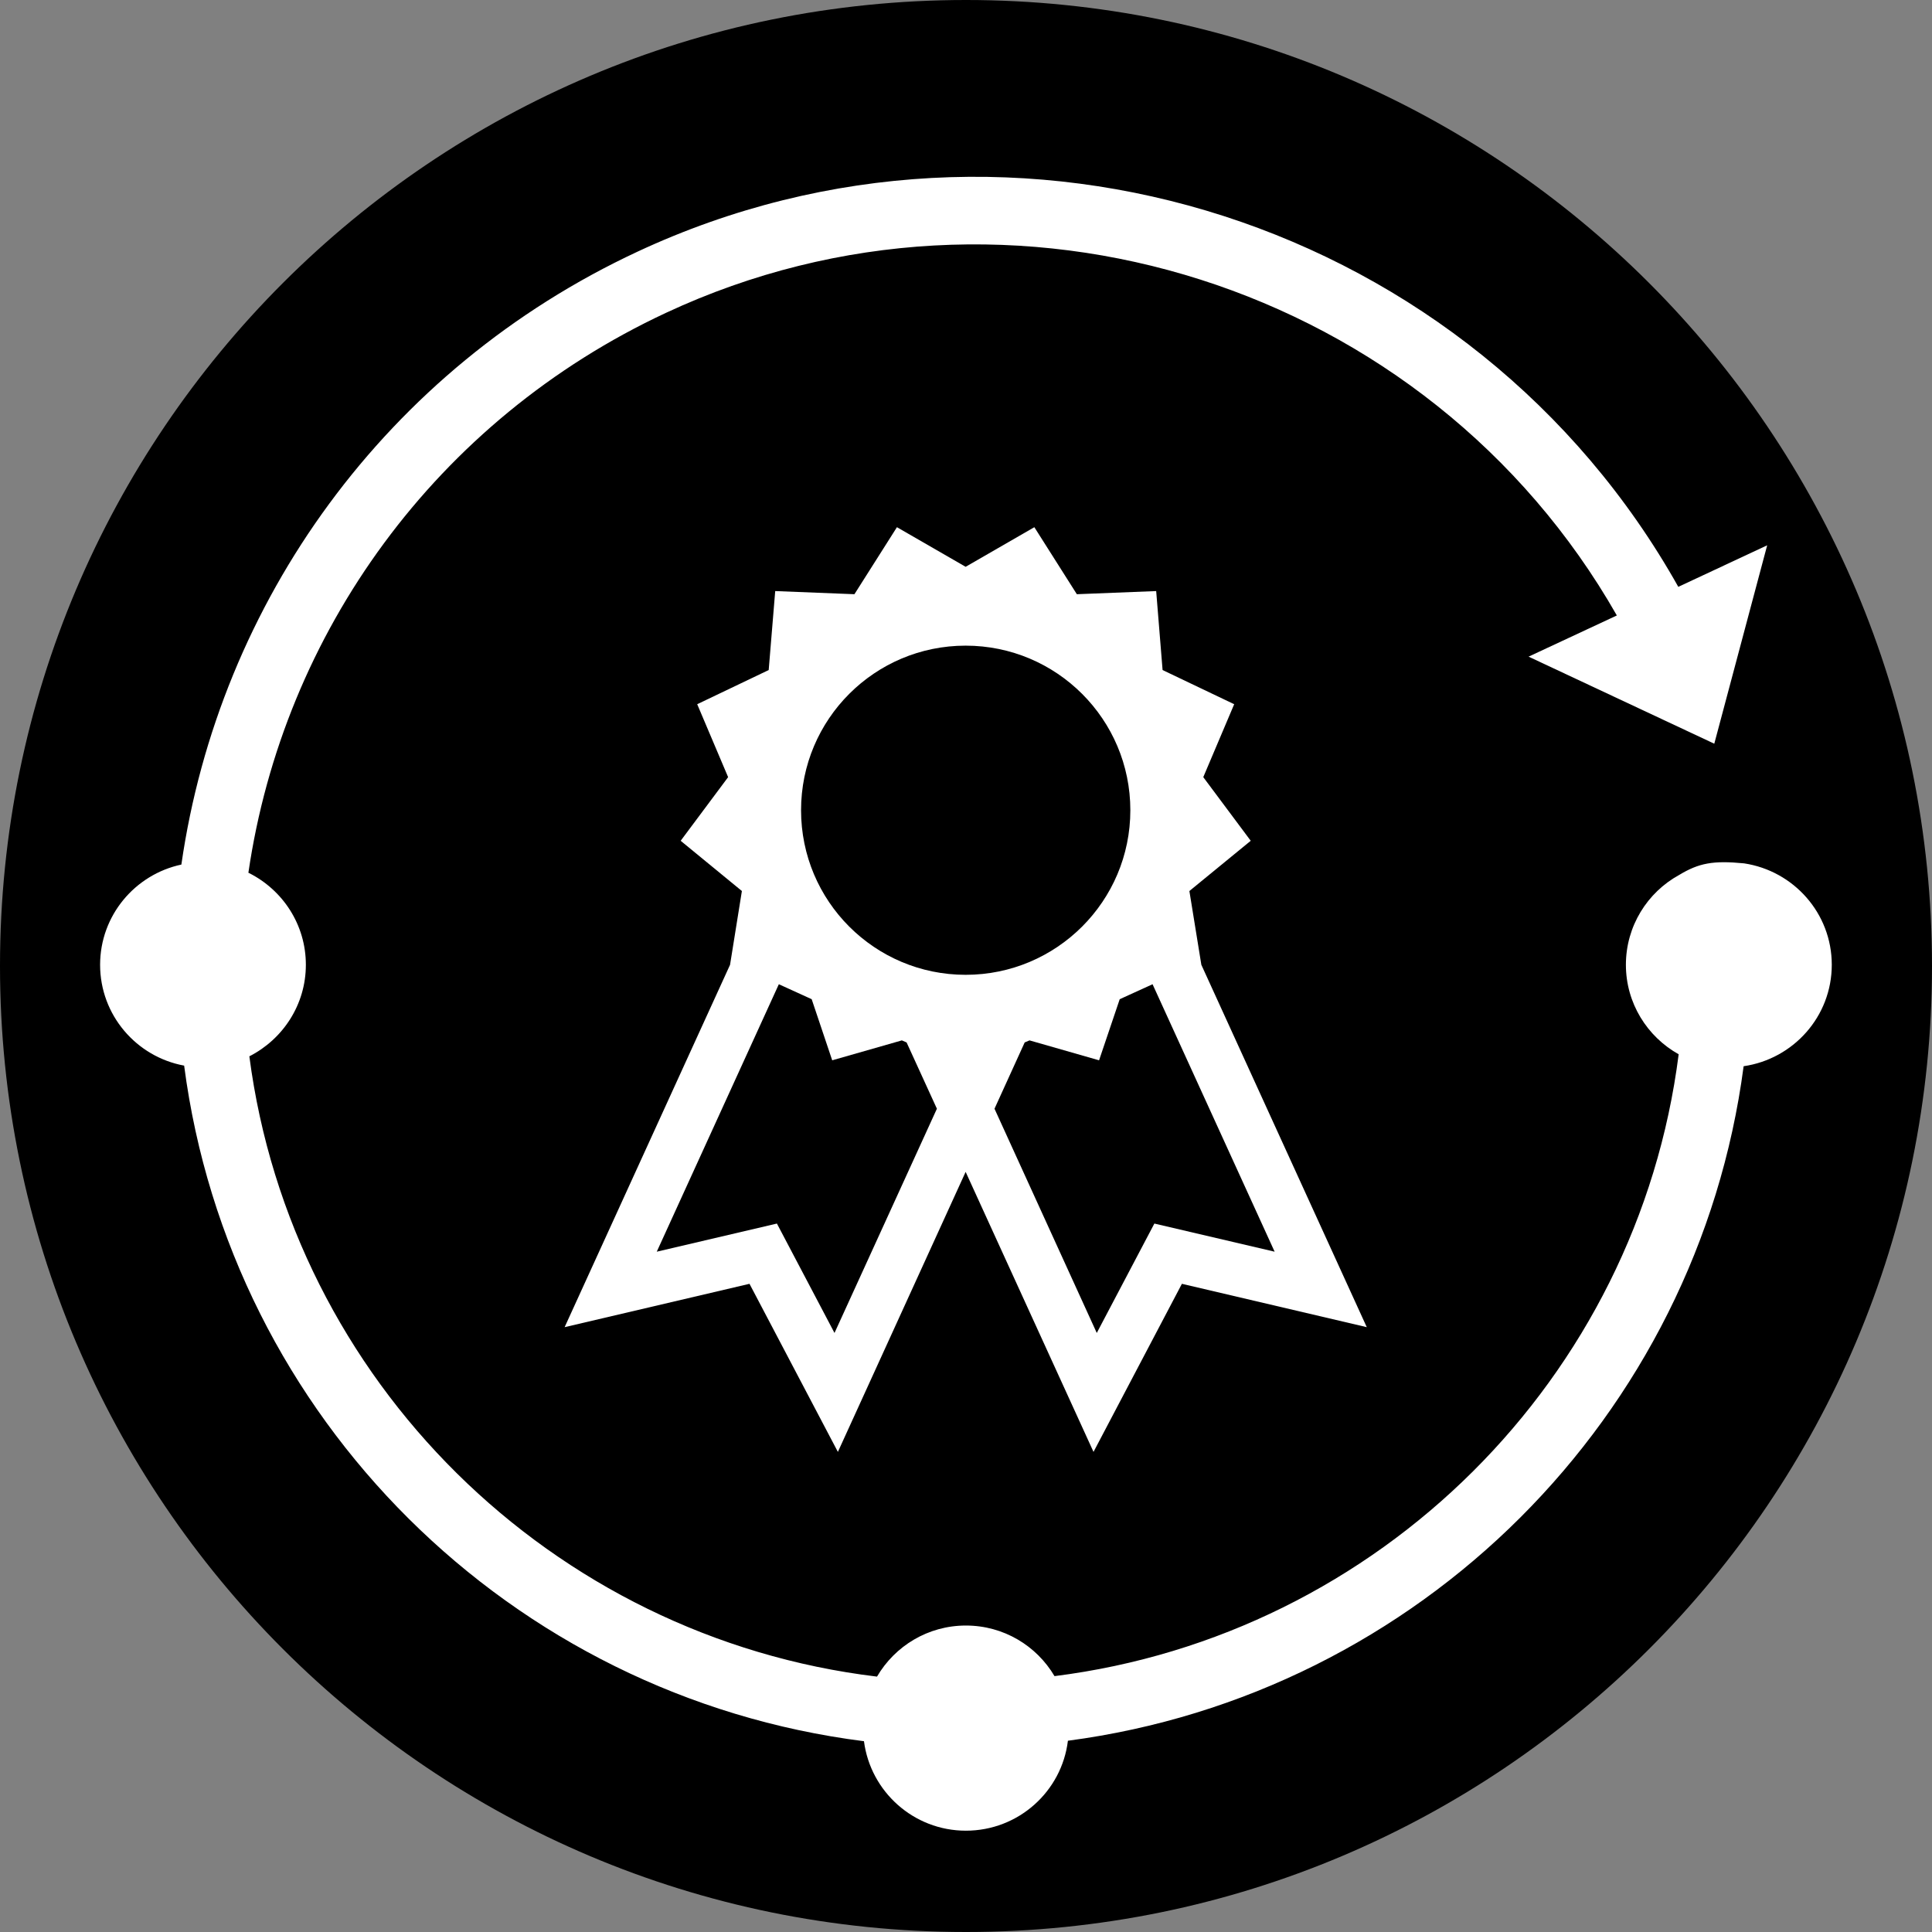 <svg xmlns="http://www.w3.org/2000/svg" viewBox="0 0 16 16">
  <rect x="0" y="0" width="16" height="16" fill="#808080" stroke="none"/>
  <g fill="none">
  <g class="ti-tds-positive-bg" fill="#000" fill-rule="nonzero">
    <path d="M16,8 C16,12.418 12.418,16 8,16 C3.582,16 -0,12.418 -0,8 C-0,3.582 3.582,0 8,0 C12.418,0 16,3.582 16,8"/>
  </g>
  <g class="ti-tds-positive-logo" fill="#FFF" fill-rule="nonzero">  
    <path d="M14.444,7.15 C14.188,7.125 14.07,7.147 13.906,7.246 C13.643,7.39 13.465,7.67 13.465,7.99 C13.465,8.308 13.642,8.586 13.902,8.731 C13.561,11.414 11.423,13.543 8.733,13.881 C8.585,13.63 8.312,13.462 7.999,13.462 C7.685,13.462 7.411,13.632 7.263,13.885 C4.564,13.56 2.415,11.432 2.065,8.748 C2.342,8.607 2.533,8.321 2.533,7.99 C2.533,7.657 2.341,7.37 2.062,7.23 C2.06,7.229 2.059,7.229 2.057,7.228 C2.347,5.243 3.61,3.479 5.517,2.59 C8.379,1.255 11.828,2.357 13.39,5.097 L12.659,5.438 L14.197,6.159 L14.635,4.516 L13.899,4.86 C12.203,1.838 8.425,0.617 5.28,2.084 C3.195,3.056 1.815,4.987 1.502,7.16 C1.118,7.242 0.829,7.582 0.829,7.99 C0.829,8.406 1.129,8.752 1.525,8.825 C1.906,11.742 4.227,14.049 7.155,14.42 C7.209,14.837 7.566,15.161 7.999,15.161 C8.434,15.161 8.793,14.836 8.844,14.416 C11.755,14.032 14.058,11.733 14.44,8.83 C14.852,8.77 15.17,8.418 15.17,7.99 C15.17,7.563 14.854,7.212 14.444,7.15"/>
    <path d="M6.45,8.151 L6.722,8.275 L6.892,8.781 L7.469,8.616 L7.508,8.633 L7.759,9.182 L6.911,11.039 L6.434,10.133 L5.439,10.366 L6.45,8.151 Z M7.997,5.347 C8.75,5.347 9.361,5.957 9.361,6.71 C9.361,7.463 8.75,8.073 7.997,8.073 C7.244,8.073 6.634,7.463 6.634,6.71 C6.634,5.957 7.244,5.347 7.997,5.347 L7.997,5.347 Z M10.556,10.366 L9.56,10.133 L9.083,11.039 L8.236,9.182 L8.486,8.633 L8.526,8.616 L9.102,8.781 L9.273,8.275 L9.545,8.151 L10.556,10.366 Z M4.676,10.991 L6.207,10.632 L6.939,12.024 L7.997,9.705 L9.056,12.024 L9.788,10.632 L11.319,10.991 L9.949,7.99 L9.85,7.379 L10.358,6.963 L9.965,6.436 L10.221,5.832 L9.628,5.549 L9.575,4.895 L8.918,4.921 L8.566,4.366 L7.997,4.694 L7.428,4.366 L7.076,4.921 L6.42,4.895 L6.366,5.549 L5.774,5.832 L6.03,6.436 L5.637,6.963 L6.144,7.379 L6.046,7.99 L4.676,10.991 Z"/>
  </g>
  </g>
</svg>
